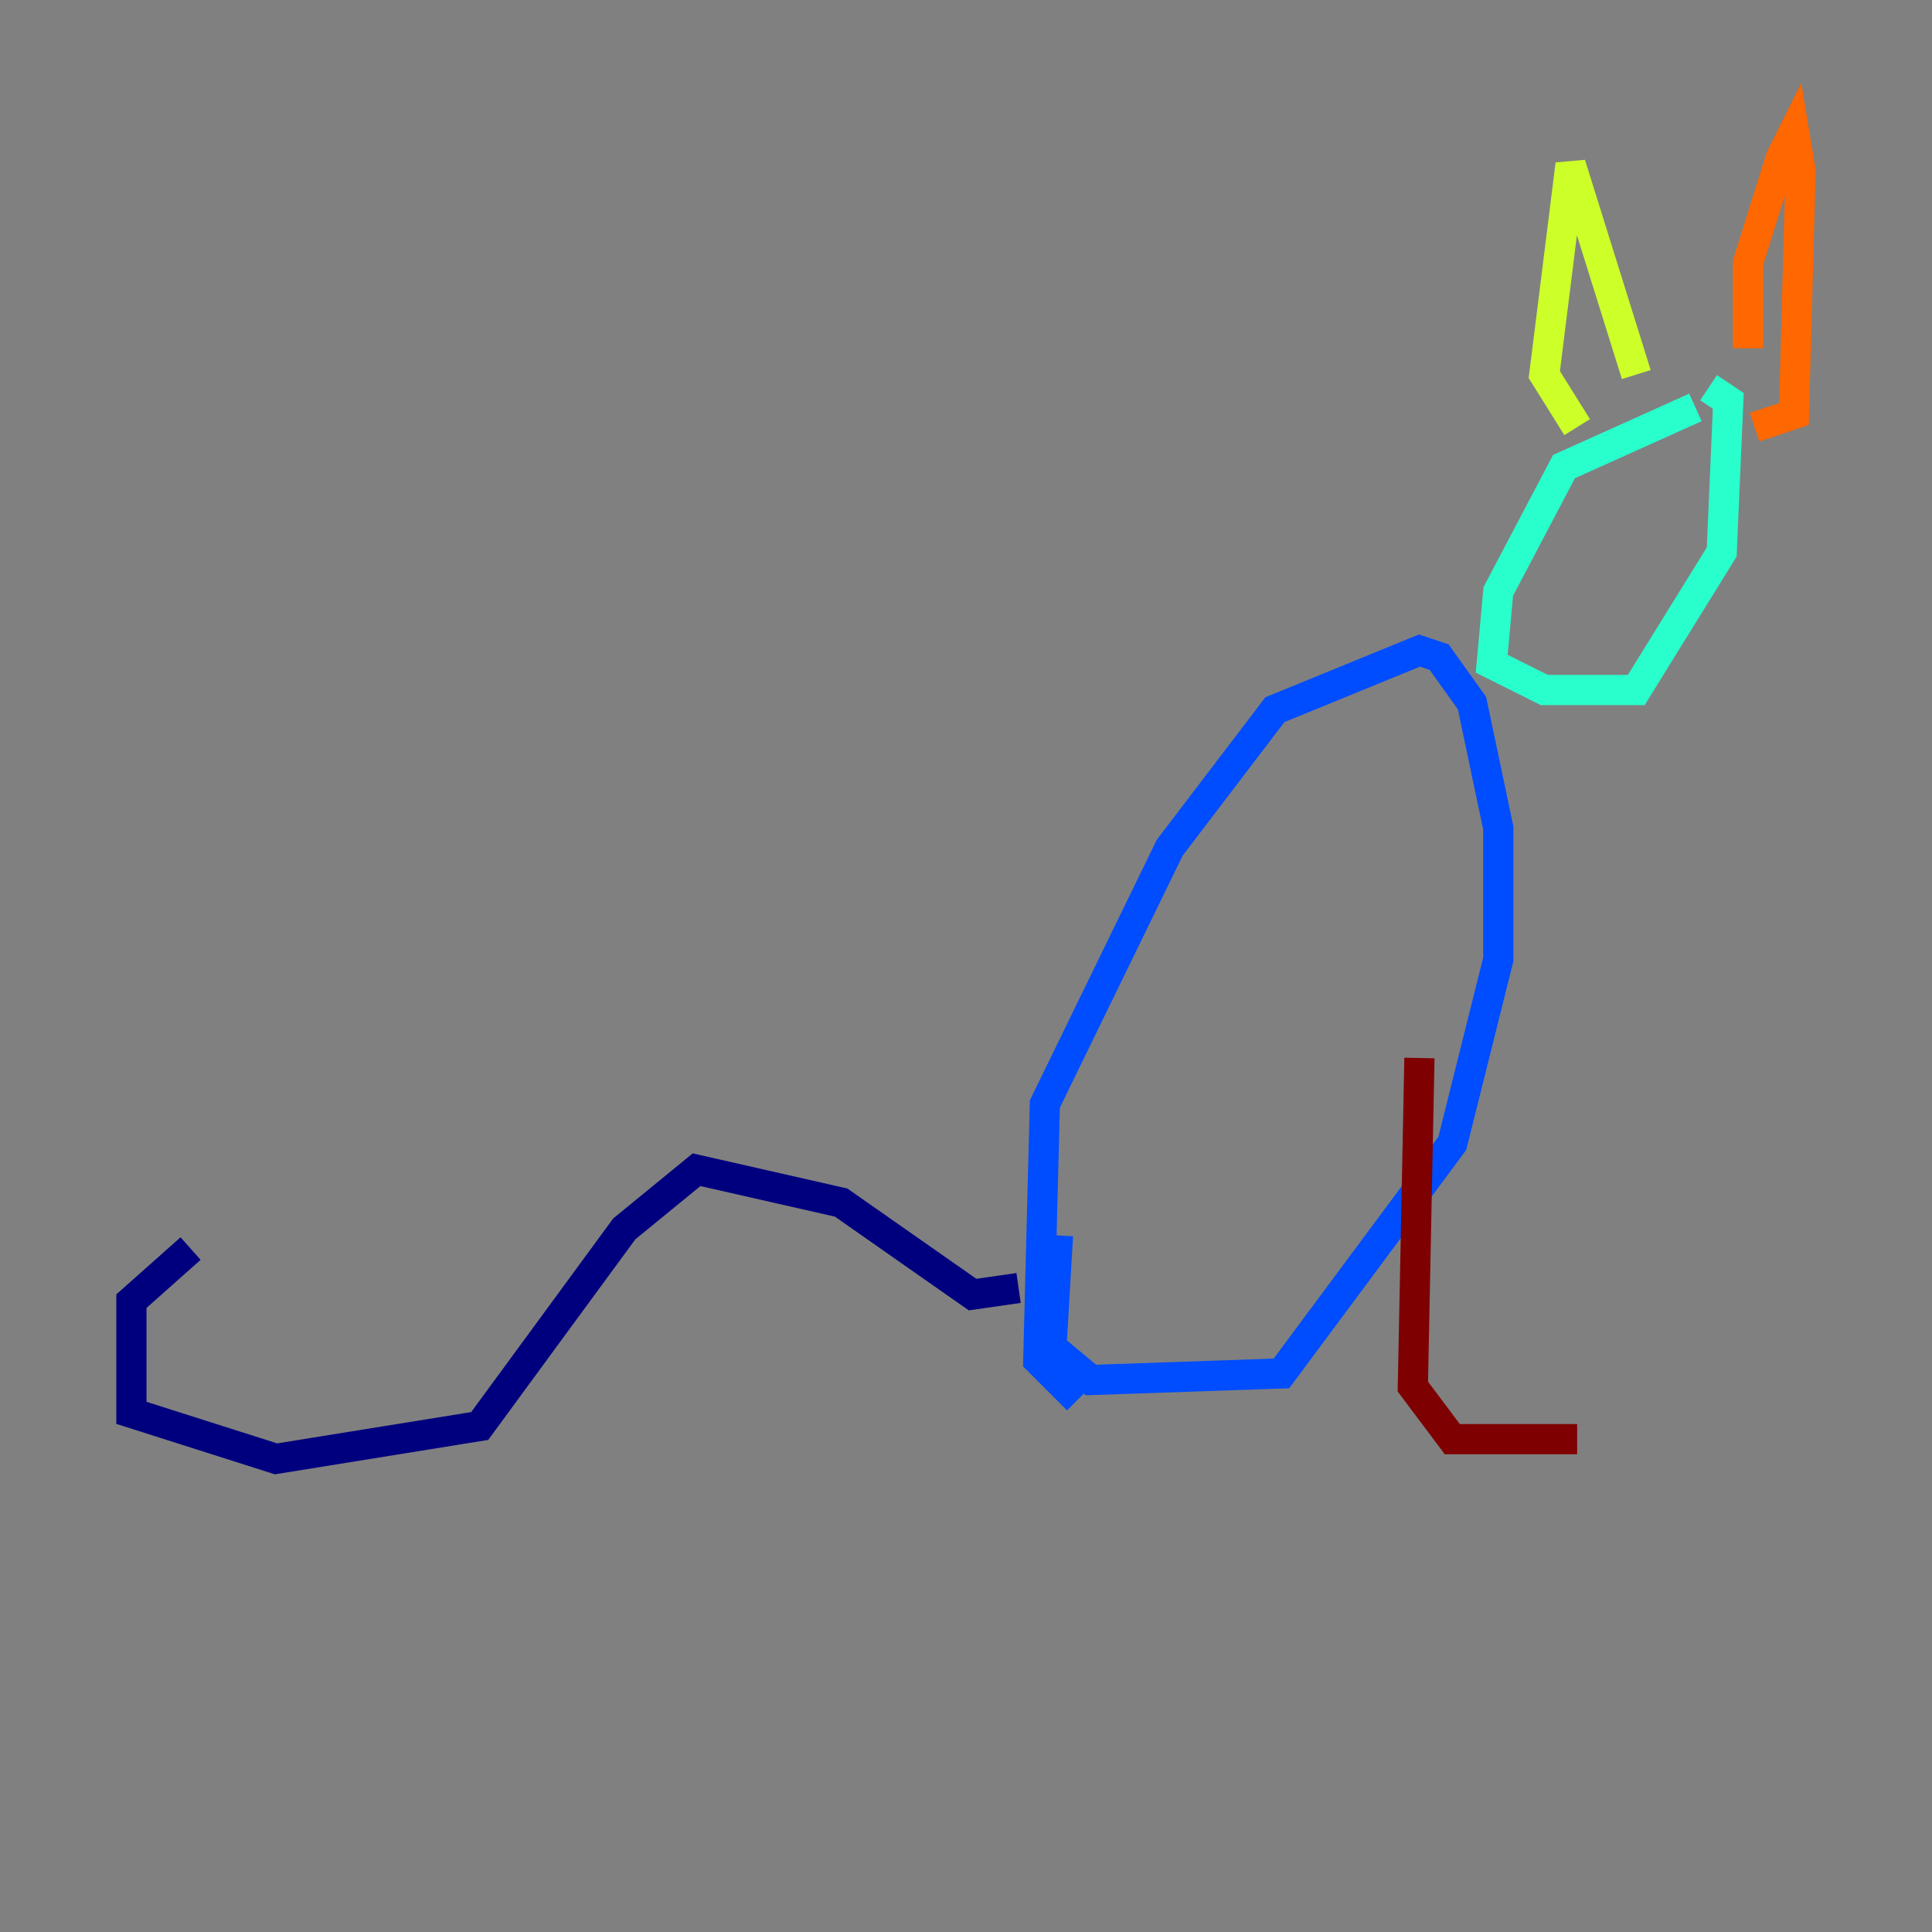 <?xml version="1.0" encoding="utf-8" ?>
<svg baseProfile="tiny" height="128" version="1.2" viewBox="0,0,128,128" width="128" xmlns="http://www.w3.org/2000/svg" xmlns:ev="http://www.w3.org/2001/xml-events" xmlns:xlink="http://www.w3.org/1999/xlink"><rect x="0" y="0" width="128" height="128" fill="#808080" stroke="none"/><defs /><polyline fill="none" points="12.626,82.721 8.707,86.204 8.707,93.605 18.286,96.653 31.782,94.476 41.361,81.415 46.15,77.497 55.728,79.674 64.435,85.769 67.483,85.333" stroke="#00007f" stroke-width="2" /><polyline fill="none" points="71.401,92.735 68.789,90.122 69.225,73.143 77.497,56.163 84.463,47.02 94.041,43.102 95.347,43.537 97.524,46.585 99.265,54.857 99.265,63.565 96.218,75.755 84.898,90.993 72.272,91.429 69.66,89.252 70.095,81.85" stroke="#004cff" stroke-width="2" /><polyline fill="none" points="112.326,26.993 103.619,30.912 99.265,39.184 98.83,43.973 102.313,45.714 108.408,45.714 114.068,36.571 114.503,26.558 113.197,25.687" stroke="#29ffcd" stroke-width="2" /><polyline fill="none" points="104.49,28.299 102.313,24.816 104.054,10.884 108.408,24.816" stroke="#cdff29" stroke-width="2" /><polyline fill="none" points="115.809,23.075 115.809,17.415 117.986,10.449 118.857,8.707 119.293,11.32 118.857,27.429 116.245,28.299" stroke="#ff6700" stroke-width="2" /><polyline fill="none" points="94.041,70.095 93.605,91.864 96.218,95.347 104.49,95.347" stroke="#7f0000" stroke-width="2" /></svg>